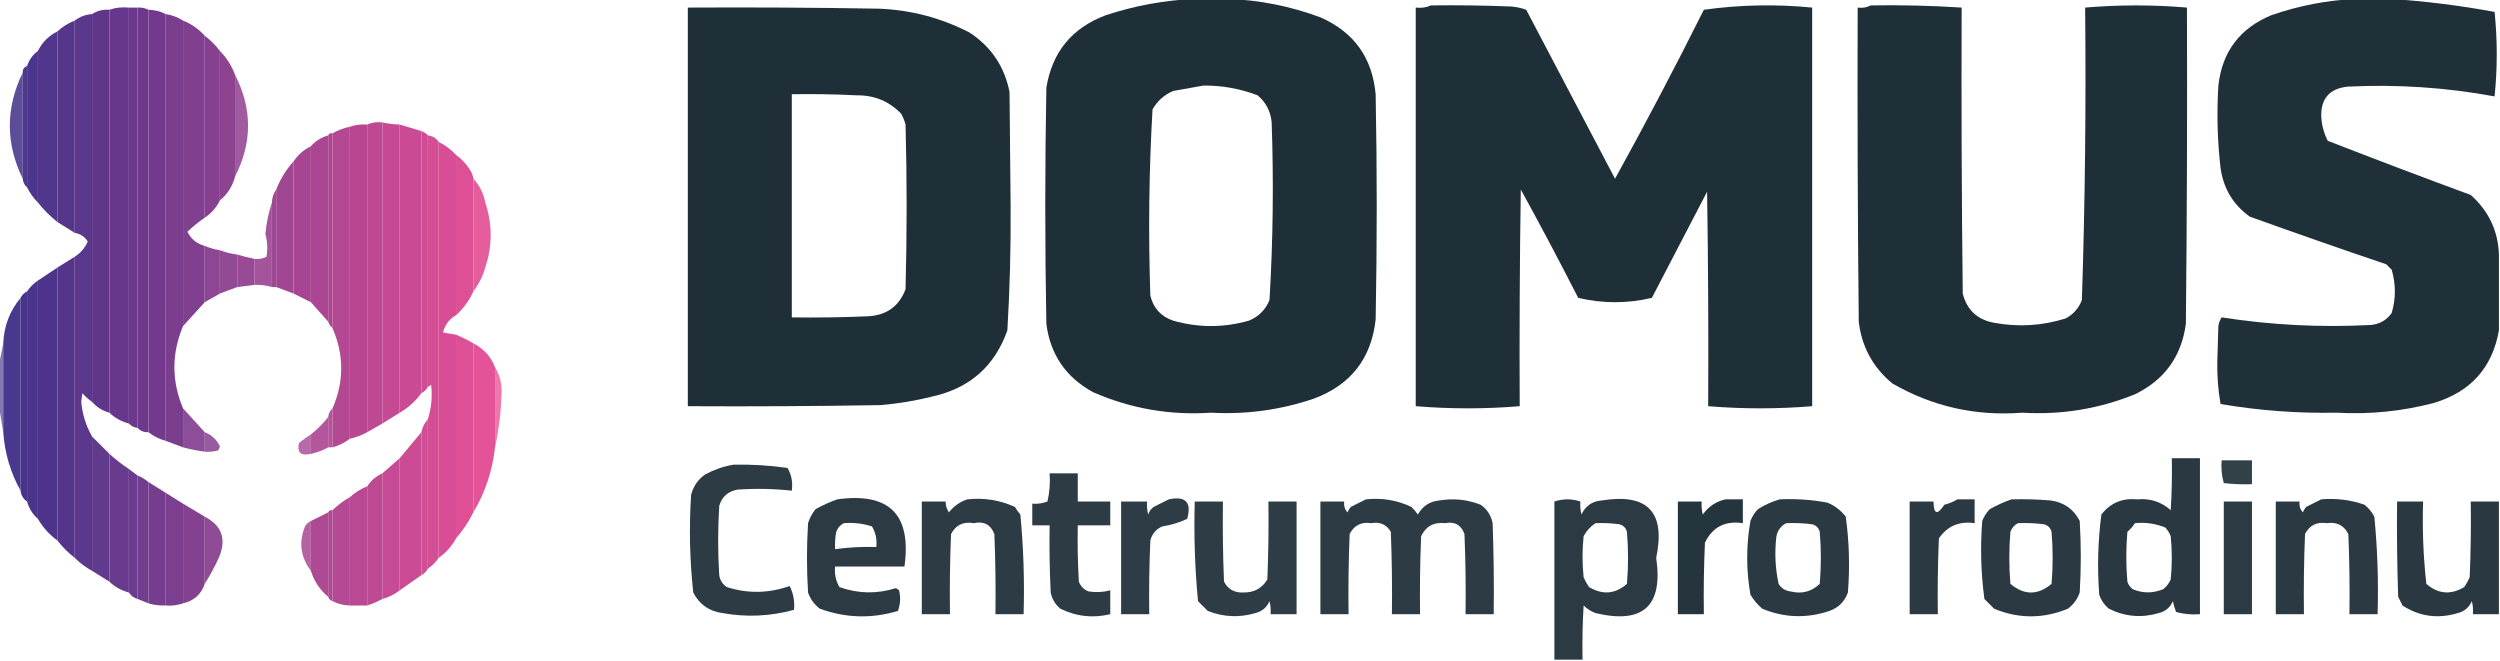 <?xml version="1.0" encoding="UTF-8"?>
<!DOCTYPE svg PUBLIC "-//W3C//DTD SVG 1.1//EN" "http://www.w3.org/Graphics/SVG/1.1/DTD/svg11.dtd">
<svg xmlns="http://www.w3.org/2000/svg" version="1.1" width="1154px" height="305px" style="shape-rendering:geometricPrecision; text-rendering:geometricPrecision; image-rendering:optimizeQuality; fill-rule:evenodd; clip-rule:evenodd" xmlns:xlink="http://www.w3.org/1999/xlink">
<g><path style="opacity:0.984" fill="#1c2c35" d="M 551.5,-0.5 C 556.5,-0.5 561.5,-0.5 566.5,-0.5C 581.168,-0.032 595.502,2.801 609.5,8C 624.974,14.81 633.474,26.643 635,43.5C 635.667,78.167 635.667,112.833 635,147.5C 633.011,165.493 623.511,177.66 606.5,184C 591.1,189.238 575.267,191.404 559,190.5C 540.025,191.776 521.858,188.609 504.5,181C 491.986,174.135 484.819,163.635 483,149.5C 482.333,113.167 482.333,76.833 483,40.5C 485.664,24.01 494.831,12.843 510.5,7C 523.963,2.582 537.629,0.082 551.5,-0.5 Z M 555.5,39.5 C 564.148,39.429 572.481,40.929 580.5,44C 584.382,47.264 586.549,51.43 587,56.5C 587.965,83.882 587.632,111.216 586,138.5C 584.167,143 581,146.167 576.5,148C 564.833,151.333 553.167,151.333 541.5,148C 535.902,146.069 532.402,142.236 531,136.5C 530.033,107.785 530.366,79.118 532,50.5C 534.222,46.612 537.388,43.779 541.5,42C 546.294,41.098 550.961,40.264 555.5,39.5 Z"/></g>
<g><path style="opacity:0.978" fill="#1c2c35" d="M 1087.5,-0.5 C 1092.83,-0.5 1098.17,-0.5 1103.5,-0.5C 1119.48,0.536 1135.48,2.536 1151.5,5.5C 1152.83,18.5 1152.83,31.5 1151.5,44.5C 1129.01,40.349 1106.35,38.849 1083.5,40C 1075.21,40.959 1071.21,45.625 1071.5,54C 1071.75,57.911 1072.75,61.578 1074.5,65C 1096.42,73.53 1118.42,81.863 1140.5,90C 1148.78,97.396 1153.12,106.563 1153.5,117.5C 1153.5,129.167 1153.5,140.833 1153.5,152.5C 1150.5,169.684 1140.5,180.851 1123.5,186C 1108.75,189.871 1093.75,191.371 1078.5,190.5C 1060.49,190.846 1042.66,189.513 1025,186.5C 1023.89,180.077 1023.39,173.577 1023.5,167C 1023.67,161.5 1023.83,156 1024,150.5C 1024.22,149.062 1024.72,147.729 1025.5,146.5C 1048.36,150.052 1071.36,151.219 1094.5,150C 1098.49,149.588 1101.66,147.754 1104,144.5C 1105.95,137.848 1105.95,131.181 1104,124.5C 1103.17,123.667 1102.33,122.833 1101.5,122C 1080.42,114.864 1059.42,107.531 1038.5,100C 1030.82,94.49 1026.32,86.99 1025,77.5C 1023.54,64.865 1023.21,52.198 1024,39.5C 1025.75,23.838 1033.92,13.005 1048.5,7C 1061.28,2.586 1074.28,0.086 1087.5,-0.5 Z"/></g>
<g><path style="opacity:0.982" fill="#1c2c35" d="M 660.5,2.5 C 672.838,2.333 685.171,2.5 697.5,3C 699.9,3.186 702.234,3.686 704.5,4.5C 718.167,30.5 731.833,56.5 745.5,82.5C 759.66,56.85 773.327,30.85 786.5,4.5C 803.102,2.187 819.769,1.853 836.5,3.5C 836.5,64.833 836.5,126.167 836.5,187.5C 820.504,188.816 804.504,188.816 788.5,187.5C 788.667,154.498 788.5,121.498 788,88.5C 779.5,104.833 771,121.167 762.5,137.5C 751.167,140.167 739.833,140.167 728.5,137.5C 719.921,120.675 711.088,104.008 702,87.5C 701.5,120.832 701.333,154.165 701.5,187.5C 685.504,188.816 669.504,188.816 653.5,187.5C 653.5,126.167 653.5,64.833 653.5,3.5C 656.059,3.802 658.393,3.468 660.5,2.5 Z"/></g>
<g><path style="opacity:0.984" fill="#1c2c35" d="M 863.5,2.5 C 877.525,2.257 891.525,2.591 905.5,3.5C 905.333,47.501 905.5,91.501 906,135.5C 907.912,143.077 912.746,147.577 920.5,149C 931.67,151.062 942.67,150.395 953.5,147C 957.058,145.108 959.558,142.275 961,138.5C 962.463,93.53 962.963,48.53 962.5,3.5C 978.167,2.167 993.833,2.167 1009.5,3.5C 1009.67,52.168 1009.5,100.834 1009,149.5C 1006.96,164.537 999.128,175.37 985.5,182C 968.833,188.751 951.5,191.584 933.5,190.5C 912.033,192.175 892.033,187.675 873.5,177C 864.542,169.586 859.375,160.086 858,148.5C 857.5,100.168 857.333,51.834 857.5,3.5C 859.735,3.795 861.735,3.461 863.5,2.5 Z"/></g>
<g><path style="opacity:0.995" fill="#66378c" d="M 59.5,3.5 C 59.5,67.5 59.5,131.5 59.5,195.5C 56.008,194.59 53.008,192.924 50.5,190.5C 50.5,128.5 50.5,66.5 50.5,4.5C 53.287,3.523 56.287,3.19 59.5,3.5 Z"/></g>
<g><path style="opacity:0.996" fill="#6b388c" d="M 59.5,3.5 C 60.833,3.5 62.167,3.5 63.5,3.5C 63.5,68.167 63.5,132.833 63.5,197.5C 61.847,197.34 60.514,196.674 59.5,195.5C 59.5,131.5 59.5,67.5 59.5,3.5 Z"/></g>
<g><path style="opacity:0.995" fill="#6e398c" d="M 63.5,3.5 C 65.291,3.366 66.958,3.699 68.5,4.5C 68.5,69.5 68.5,134.5 68.5,199.5C 66.447,199.598 64.78,198.931 63.5,197.5C 63.5,132.833 63.5,68.167 63.5,3.5 Z"/></g>
<g><path style="opacity:0.983" fill="#1c2c35" d="M 317.5,3.5 C 346.835,3.333 376.169,3.5 405.5,4C 420.338,4.543 434.338,8.209 447.5,15C 457.532,21.564 463.699,30.73 466,42.5C 466.167,60 466.333,77.5 466.5,95C 466.635,114.208 466.135,133.375 465,152.5C 459.184,168.977 447.684,179.144 430.5,183C 422.609,184.982 414.609,186.315 406.5,187C 376.835,187.5 347.169,187.667 317.5,187.5C 317.5,126.167 317.5,64.833 317.5,3.5 Z M 365.5,43.5 C 375.506,43.334 385.506,43.5 395.5,44C 403.625,43.925 410.459,46.758 416,52.5C 416.862,54.087 417.529,55.754 418,57.5C 418.667,82.833 418.667,108.167 418,133.5C 415,141.434 409.167,145.6 400.5,146C 388.838,146.5 377.171,146.667 365.5,146.5C 365.5,112.167 365.5,77.833 365.5,43.5 Z"/></g>
<g><path style="opacity:0.994" fill="#60368b" d="M 50.5,4.5 C 50.5,66.5 50.5,128.5 50.5,190.5C 47.296,189.617 44.629,187.95 42.5,185.5C 42.5,125.833 42.5,66.167 42.5,6.5C 44.838,4.96 47.505,4.294 50.5,4.5 Z"/></g>
<g><path style="opacity:0.995" fill="#73398d" d="M 68.5,4.5 C 71.428,4.565 74.095,5.232 76.5,6.5C 76.5,72.167 76.5,137.833 76.5,203.5C 73.52,202.677 70.853,201.343 68.5,199.5C 68.5,134.5 68.5,69.5 68.5,4.5 Z"/></g>
<g><path style="opacity:0.984" fill="#5a358b" d="M 42.5,6.5 C 42.5,66.167 42.5,125.833 42.5,185.5C 40.871,184.375 39.371,183.041 38,181.5C 37.833,182.833 37.667,184.167 37.5,185.5C 38.027,191.213 39.694,196.546 42.5,201.5C 42.5,222.167 42.5,242.833 42.5,263.5C 39.55,261.885 36.884,259.885 34.5,257.5C 34.5,211.167 34.5,164.833 34.5,118.5C 37.167,116.827 39.167,114.493 40.5,111.5C 39.114,109.258 37.114,107.925 34.5,107.5C 34.5,74.833 34.5,42.167 34.5,9.5C 36.792,7.733 39.458,6.733 42.5,6.5 Z"/></g>
<g><path style="opacity:0.981" fill="#793a8d" d="M 76.5,6.5 C 79.38,6.94 82.046,7.94 84.5,9.5C 84.5,56.5 84.5,103.5 84.5,150.5C 79.167,163.167 79.167,175.833 84.5,188.5C 84.5,194.5 84.5,200.5 84.5,206.5C 81.838,205.501 79.172,204.501 76.5,203.5C 76.5,137.833 76.5,72.167 76.5,6.5 Z"/></g>
<g><path style="opacity:0.987" fill="#54348a" d="M 34.5,9.5 C 34.5,42.167 34.5,74.833 34.5,107.5C 31.833,105.833 29.167,104.167 26.5,102.5C 26.5,73.167 26.5,43.833 26.5,14.5C 28.822,12.336 31.489,10.669 34.5,9.5 Z"/></g>
<g><path style="opacity:0.98" fill="#7f3b8d" d="M 84.5,9.5 C 88.41,11.088 91.743,13.421 94.5,16.5C 94.5,44.5 94.5,72.5 94.5,100.5C 91.649,102.427 88.982,104.594 86.5,107C 88.183,110.346 90.85,112.513 94.5,113.5C 94.5,122.167 94.5,130.833 94.5,139.5C 91.138,143.192 87.805,146.859 84.5,150.5C 84.5,103.5 84.5,56.5 84.5,9.5 Z"/></g>
<g><path style="opacity:0.98" fill="#4e328a" d="M 26.5,14.5 C 26.5,43.833 26.5,73.167 26.5,102.5C 23.167,99.833 20.167,96.833 17.5,93.5C 17.5,70.167 17.5,46.833 17.5,23.5C 19.478,19.522 22.478,16.522 26.5,14.5 Z"/></g>
<g><path style="opacity:0.981" fill="#863d8e" d="M 94.5,16.5 C 97.167,18.5 99.5,20.833 101.5,23.5C 101.5,46.5 101.5,69.5 101.5,92.5C 99.906,95.764 97.573,98.431 94.5,100.5C 94.5,72.5 94.5,44.5 94.5,16.5 Z"/></g>
<g><path style="opacity:0.976" fill="#48328a" d="M 17.5,23.5 C 17.5,46.833 17.5,70.167 17.5,93.5C 15.478,91.469 13.811,89.135 12.5,86.5C 12.5,67.833 12.5,49.167 12.5,30.5C 13.433,27.63 15.1,25.296 17.5,23.5 Z"/></g>
<g><path style="opacity:0.97" fill="#8b3e8e" d="M 101.5,23.5 C 104.579,26.651 106.913,30.317 108.5,34.5C 108.5,50.167 108.5,65.833 108.5,81.5C 107.343,85.976 105.01,89.642 101.5,92.5C 101.5,69.5 101.5,46.5 101.5,23.5 Z"/></g>
<g><path style="opacity:0.959" fill="#45318a" d="M 12.5,30.5 C 12.5,49.167 12.5,67.833 12.5,86.5C 11.326,85.486 10.66,84.153 10.5,82.5C 10.5,66.167 10.5,49.833 10.5,33.5C 10.427,31.973 11.094,30.973 12.5,30.5 Z"/></g>
<g><path style="opacity:0.863" fill="#433189" d="M 10.5,33.5 C 10.5,49.833 10.5,66.167 10.5,82.5C 2.539,66.185 2.539,49.852 10.5,33.5 Z"/></g>
<g><path style="opacity:0.858" fill="#903f8f" d="M 108.5,34.5 C 116.5,50.167 116.5,65.833 108.5,81.5C 108.5,65.833 108.5,50.167 108.5,34.5 Z"/></g>
<g><path style="opacity:0.991" fill="#be4792" d="M 176.5,56.5 C 176.5,102.833 176.5,149.167 176.5,195.5C 174.167,196.833 171.833,198.167 169.5,199.5C 169.5,152.167 169.5,104.833 169.5,57.5C 171.607,56.532 173.941,56.198 176.5,56.5 Z"/></g>
<g><path style="opacity:0.992" fill="#c44892" d="M 176.5,56.5 C 179.127,57.092 181.794,57.425 184.5,57.5C 184.5,101.833 184.5,146.167 184.5,190.5C 181.833,192.167 179.167,193.833 176.5,195.5C 176.5,149.167 176.5,102.833 176.5,56.5 Z"/></g>
<g><path style="opacity:0.994" fill="#b84691" d="M 169.5,57.5 C 169.5,104.833 169.5,152.167 169.5,199.5C 166.993,200.892 164.327,201.892 161.5,202.5C 161.5,154.5 161.5,106.5 161.5,58.5C 164.054,57.612 166.721,57.279 169.5,57.5 Z"/></g>
<g><path style="opacity:0.991" fill="#ca4993" d="M 184.5,57.5 C 187.833,58.5 191.167,59.5 194.5,60.5C 194.5,100.833 194.5,141.167 194.5,181.5C 191.789,185.212 188.456,188.212 184.5,190.5C 184.5,146.167 184.5,101.833 184.5,57.5 Z"/></g>
<g><path style="opacity:0.977" fill="#b34591" d="M 161.5,58.5 C 161.5,106.5 161.5,154.5 161.5,202.5C 159.147,204.343 156.48,205.677 153.5,206.5C 153.5,200.5 153.5,194.5 153.5,188.5C 158.832,176.179 158.832,163.845 153.5,151.5C 153.5,121.5 153.5,91.5 153.5,61.5C 155.936,60.129 158.603,59.129 161.5,58.5 Z"/></g>
<g><path style="opacity:0.985" fill="#cf4a93" d="M 194.5,60.5 C 195.71,60.932 196.71,61.599 197.5,62.5C 197.5,101.167 197.5,139.833 197.5,178.5C 196.833,179.833 195.833,180.833 194.5,181.5C 194.5,141.167 194.5,100.833 194.5,60.5 Z"/></g>
<g><path style="opacity:0.985" fill="#ae4490" d="M 153.5,61.5 C 153.5,91.5 153.5,121.5 153.5,151.5C 152.599,150.71 151.932,149.71 151.5,148.5C 151.5,119.833 151.5,91.167 151.5,62.5C 151.842,61.662 152.508,61.328 153.5,61.5 Z"/></g>
<g><path style="opacity:0.983" fill="#ab4390" d="M 151.5,62.5 C 151.5,91.167 151.5,119.833 151.5,148.5C 148.862,145.526 146.195,142.526 143.5,139.5C 143.5,115.5 143.5,91.5 143.5,67.5C 145.629,65.05 148.296,63.383 151.5,62.5 Z"/></g>
<g><path style="opacity:0.984" fill="#d24b93" d="M 197.5,62.5 C 199.674,62.75 201.341,63.75 202.5,65.5C 202.5,129.5 202.5,193.5 202.5,257.5C 201.167,259.5 199.5,261.167 197.5,262.5C 197.5,239.5 197.5,216.5 197.5,193.5C 199.136,188.273 199.636,182.94 199,177.5C 198.617,178.056 198.117,178.389 197.5,178.5C 197.5,139.833 197.5,101.167 197.5,62.5 Z"/></g>
<g><path style="opacity:0.987" fill="#d74b94" d="M 202.5,65.5 C 205.533,67.016 208.2,69.016 210.5,71.5C 210.5,96.167 210.5,120.833 210.5,145.5C 207.313,147.344 205.313,150.011 204.5,153.5C 206.5,153.833 208.5,154.167 210.5,154.5C 210.5,185.833 210.5,217.167 210.5,248.5C 208.57,252.1 205.903,255.1 202.5,257.5C 202.5,193.5 202.5,129.5 202.5,65.5 Z"/></g>
<g><path style="opacity:0.98" fill="#a54290" d="M 143.5,67.5 C 143.5,91.5 143.5,115.5 143.5,139.5C 140.86,138.18 138.193,136.847 135.5,135.5C 135.5,115.167 135.5,94.833 135.5,74.5C 137.549,71.45 140.216,69.117 143.5,67.5 Z"/></g>
<g><path style="opacity:0.973" fill="#dd4c94" d="M 210.5,71.5 C 213.115,73.379 215.281,75.712 217,78.5C 217.791,79.745 218.291,81.078 218.5,82.5C 218.5,99.833 218.5,117.167 218.5,134.5C 216.6,138.732 213.933,142.399 210.5,145.5C 210.5,120.833 210.5,96.167 210.5,71.5 Z"/></g>
<g><path style="opacity:0.97" fill="#9f4190" d="M 135.5,74.5 C 135.5,94.833 135.5,115.167 135.5,135.5C 132.833,134.5 130.167,133.5 127.5,132.5C 127.5,117.5 127.5,102.5 127.5,87.5C 129.382,82.632 132.048,78.299 135.5,74.5 Z"/></g>
<g><path style="opacity:0.909" fill="#e34d94" d="M 218.5,82.5 C 221.357,85.546 223.19,89.213 224,93.5C 227.333,103.5 227.333,113.5 224,123.5C 222.812,127.613 220.979,131.28 218.5,134.5C 218.5,117.167 218.5,99.833 218.5,82.5 Z"/></g>
<g><path style="opacity:0.955" fill="#9b4190" d="M 127.5,87.5 C 127.5,102.5 127.5,117.5 127.5,132.5C 126.833,132.5 126.167,132.5 125.5,132.5C 125.5,119.5 125.5,106.5 125.5,93.5C 125.595,91.214 126.262,89.214 127.5,87.5 Z"/></g>
<g><path style="opacity:0.892" fill="#98408f" d="M 125.5,93.5 C 125.5,106.5 125.5,119.5 125.5,132.5C 122.904,131.735 120.237,131.401 117.5,131.5C 117.5,127.5 117.5,123.5 117.5,119.5C 119.467,119.739 121.301,119.406 123,118.5C 123.622,114.971 123.455,111.471 122.5,108C 122.978,102.924 123.978,98.09 125.5,93.5 Z"/></g>
<g><path style="opacity:0.952" fill="#863d8e" d="M 94.5,113.5 C 96.746,114.455 99.079,115.122 101.5,115.5C 101.5,122.167 101.5,128.833 101.5,135.5C 99.167,136.833 96.833,138.167 94.5,139.5C 94.5,130.833 94.5,122.167 94.5,113.5 Z"/></g>
<g><path style="opacity:0.935" fill="#8c3e8e" d="M 101.5,115.5 C 104.067,116.475 106.733,117.142 109.5,117.5C 109.5,122.5 109.5,127.5 109.5,132.5C 106.833,133.5 104.167,134.5 101.5,135.5C 101.5,128.833 101.5,122.167 101.5,115.5 Z"/></g>
<g><path style="opacity:0.938" fill="#923f8f" d="M 109.5,117.5 C 112.115,118.291 114.782,118.957 117.5,119.5C 117.5,123.5 117.5,127.5 117.5,131.5C 114.833,131.833 112.167,132.167 109.5,132.5C 109.5,127.5 109.5,122.5 109.5,117.5 Z"/></g>
<g><path style="opacity:0.991" fill="#54348a" d="M 34.5,118.5 C 34.5,164.833 34.5,211.167 34.5,257.5C 31.5,255.167 28.833,252.5 26.5,249.5C 26.5,207.5 26.5,165.5 26.5,123.5C 29.167,121.833 31.833,120.167 34.5,118.5 Z"/></g>
<g><path style="opacity:0.989" fill="#4d328a" d="M 26.5,123.5 C 26.5,165.5 26.5,207.5 26.5,249.5C 22.788,246.789 19.788,243.456 17.5,239.5C 17.5,202.833 17.5,166.167 17.5,129.5C 20.5,127.5 23.5,125.5 26.5,123.5 Z"/></g>
<g><path style="opacity:0.983" fill="#48328a" d="M 17.5,129.5 C 17.5,166.167 17.5,202.833 17.5,239.5C 15.05,237.371 13.383,234.704 12.5,231.5C 12.5,199.167 12.5,166.833 12.5,134.5C 13.833,132.5 15.5,130.833 17.5,129.5 Z"/></g>
<g><path style="opacity:0.985" fill="#453189" d="M 12.5,134.5 C 12.5,166.833 12.5,199.167 12.5,231.5C 10.75,230.341 9.75,228.674 9.5,226.5C 9.5,196.833 9.5,167.167 9.5,137.5C 10.167,136.167 11.167,135.167 12.5,134.5 Z"/></g>
<g><path style="opacity:0.96" fill="#413089" d="M 9.5,137.5 C 9.5,167.167 9.5,196.833 9.5,226.5C 4.843,218.187 2.177,209.187 1.5,199.5C 1.5,185.833 1.5,172.167 1.5,158.5C 1.825,150.513 4.492,143.513 9.5,137.5 Z"/></g>
<g><path style="opacity:0.984" fill="#dd4c94" d="M 210.5,154.5 C 213.328,155.655 215.995,156.989 218.5,158.5C 218.5,184.5 218.5,210.5 218.5,236.5C 216.316,240.881 213.65,244.881 210.5,248.5C 210.5,217.167 210.5,185.833 210.5,154.5 Z"/></g>
<g><path style="opacity:0.642" fill="#3e3089" d="M 1.5,158.5 C 1.5,172.167 1.5,185.833 1.5,199.5C 0.833,195.5 0.167,191.5 -0.5,187.5C -0.5,181.167 -0.5,174.833 -0.5,168.5C 0.167,165.167 0.833,161.833 1.5,158.5 Z"/></g>
<g><path style="opacity:0.966" fill="#e34d94" d="M 218.5,158.5 C 223.248,160.913 226.581,164.58 228.5,169.5C 228.5,181.833 228.5,194.167 228.5,206.5C 227.305,217.306 223.972,227.306 218.5,236.5C 218.5,210.5 218.5,184.5 218.5,158.5 Z"/></g>
<g><path style="opacity:0.769" fill="#e84f95" d="M 228.5,169.5 C 230.868,173.389 231.868,177.722 231.5,182.5C 231.211,190.735 230.211,198.735 228.5,206.5C 228.5,194.167 228.5,181.833 228.5,169.5 Z"/></g>
<g><path style="opacity:0.902" fill="#7f3b8d" d="M 84.5,188.5 C 87.862,192.192 91.195,195.859 94.5,199.5C 94.5,202.5 94.5,205.5 94.5,208.5C 91.123,208.041 87.789,207.374 84.5,206.5C 84.5,200.5 84.5,194.5 84.5,188.5 Z"/></g>
<g><path style="opacity:0.899" fill="#ae4490" d="M 153.5,188.5 C 153.5,194.5 153.5,200.5 153.5,206.5C 152.833,206.5 152.167,206.5 151.5,206.5C 151.5,201.833 151.5,197.167 151.5,192.5C 151.66,190.847 152.326,189.514 153.5,188.5 Z"/></g>
<g><path style="opacity:0.895" fill="#ab4390" d="M 151.5,192.5 C 151.5,197.167 151.5,201.833 151.5,206.5C 149.064,207.871 146.397,208.871 143.5,209.5C 143.5,206.5 143.5,203.5 143.5,200.5C 146.527,198.14 149.194,195.473 151.5,192.5 Z"/></g>
<g><path style="opacity:0.968" fill="#cf4a93" d="M 197.5,193.5 C 197.5,216.5 197.5,239.5 197.5,262.5C 196.833,263.833 195.833,264.833 194.5,265.5C 194.5,243.5 194.5,221.5 194.5,199.5C 194.992,197.181 195.992,195.181 197.5,193.5 Z"/></g>
<g><path style="opacity:0.843" fill="#863d8e" d="M 94.5,199.5 C 97.706,200.763 100.04,202.929 101.5,206C 101.355,206.772 101.022,207.439 100.5,208C 98.527,208.495 96.527,208.662 94.5,208.5C 94.5,205.5 94.5,202.5 94.5,199.5 Z"/></g>
<g><path style="opacity:0.98" fill="#ca4993" d="M 194.5,199.5 C 194.5,221.5 194.5,243.5 194.5,265.5C 191.167,267.833 187.833,270.167 184.5,272.5C 184.5,252.167 184.5,231.833 184.5,211.5C 187.844,207.46 191.177,203.46 194.5,199.5 Z"/></g>
<g><path style="opacity:0.792" fill="#a64290" d="M 143.5,200.5 C 143.5,203.5 143.5,206.5 143.5,209.5C 138.877,210.592 137.044,208.925 138,204.5C 139.774,203.035 141.608,201.702 143.5,200.5 Z"/></g>
<g><path style="opacity:0.979" fill="#5f368b" d="M 42.5,201.5 C 45.175,204.209 47.842,206.876 50.5,209.5C 50.5,229.167 50.5,248.833 50.5,268.5C 47.833,266.833 45.167,265.167 42.5,263.5C 42.5,242.833 42.5,222.167 42.5,201.5 Z"/></g>
<g><path style="opacity:0.979" fill="#66378c" d="M 50.5,209.5 C 53.319,212.075 56.319,214.408 59.5,216.5C 59.5,235.5 59.5,254.5 59.5,273.5C 56.008,272.59 53.008,270.924 50.5,268.5C 50.5,248.833 50.5,229.167 50.5,209.5 Z"/></g>
<g><path style="opacity:0.98" fill="#c44892" d="M 184.5,211.5 C 184.5,231.833 184.5,252.167 184.5,272.5C 182.117,274.358 179.45,275.692 176.5,276.5C 176.5,257.167 176.5,237.833 176.5,218.5C 179.126,216.177 181.793,213.843 184.5,211.5 Z"/></g>
<g><path style="opacity:0.934" fill="#1c2c35" d="M 1002.5,211.5 C 1006.83,211.5 1011.17,211.5 1015.5,211.5C 1015.5,235.5 1015.5,259.5 1015.5,283.5C 1011.77,283.823 1008.11,283.489 1004.5,282.5C 1003.85,280.885 1003.35,279.218 1003,277.5C 1001.75,280.381 999.583,282.214 996.5,283C 988.554,285.339 980.887,284.672 973.5,281C 971.383,279.269 969.883,277.102 969,274.5C 968.061,262.096 968.394,249.762 970,237.5C 974.15,232.167 979.65,229.834 986.5,230.5C 992.462,229.944 997.629,231.611 1002,235.5C 1002.5,227.507 1002.67,219.507 1002.5,211.5 Z M 985.5,241.5 C 990.37,241.032 995.036,241.698 999.5,243.5C 1000.58,244.665 1001.42,245.998 1002,247.5C 1002.67,254.167 1002.67,260.833 1002,267.5C 1001.22,269.286 1000.05,270.786 998.5,272C 993.816,273.909 989.15,273.909 984.5,272C 983.299,271.097 982.465,269.931 982,268.5C 981.333,260.833 981.333,253.167 982,245.5C 983.376,244.295 984.542,242.962 985.5,241.5 Z"/></g>
<g><path style="opacity:0.899" fill="#1c2c35" d="M 1025.5,212.5 C 1030.17,212.5 1034.83,212.5 1039.5,212.5C 1039.5,216.167 1039.5,219.833 1039.5,223.5C 1035.15,223.666 1030.82,223.499 1026.5,223C 1025.54,219.606 1025.21,216.106 1025.5,212.5 Z"/></g>
<g><path style="opacity:0.924" fill="#1c2c35" d="M 338.5,214.5 C 346.875,214.316 355.208,214.816 363.5,216C 365.362,219.149 366.029,222.649 365.5,226.5C 357.182,225.593 348.849,225.427 340.5,226C 336.078,226.758 333.245,229.258 332,233.5C 331.333,244.167 331.333,254.833 332,265.5C 332.346,267.848 333.513,269.681 335.5,271C 345.17,274.088 354.837,273.922 364.5,270.5C 366.223,273.94 366.89,277.606 366.5,281.5C 355.602,284.492 344.602,284.992 333.5,283C 327.34,282.171 322.84,279.004 320,273.5C 318.383,258.568 318.049,243.568 319,228.5C 319.998,224.507 322.165,221.341 325.5,219C 329.715,216.763 334.048,215.263 338.5,214.5 Z"/></g>
<g><path style="opacity:0.977" fill="#6b388c" d="M 59.5,216.5 C 60.872,217.512 62.205,218.512 63.5,219.5C 63.5,238.5 63.5,257.5 63.5,276.5C 61.77,275.974 60.436,274.974 59.5,273.5C 59.5,254.5 59.5,235.5 59.5,216.5 Z"/></g>
<g><path style="opacity:0.98" fill="#be4792" d="M 176.5,218.5 C 176.5,237.833 176.5,257.167 176.5,276.5C 174.321,277.677 171.987,278.677 169.5,279.5C 169.5,261.167 169.5,242.833 169.5,224.5C 171.234,221.8 173.568,219.8 176.5,218.5 Z"/></g>
<g><path style="opacity:0.925" fill="#1c2c35" d="M 484.5,218.5 C 488.833,218.5 493.167,218.5 497.5,218.5C 497.5,222.833 497.5,227.167 497.5,231.5C 502.5,231.5 507.5,231.5 512.5,231.5C 512.5,235.167 512.5,238.833 512.5,242.5C 507.5,242.5 502.5,242.5 497.5,242.5C 497.334,251.173 497.5,259.84 498,268.5C 498.833,270.667 500.333,272.167 502.5,273C 505.868,273.543 509.201,273.376 512.5,272.5C 512.5,276.167 512.5,279.833 512.5,283.5C 504.506,285.434 496.839,284.601 489.5,281C 487.106,279.048 485.606,276.548 485,273.5C 484.5,263.172 484.334,252.839 484.5,242.5C 481.833,242.5 479.167,242.5 476.5,242.5C 476.5,239.167 476.5,235.833 476.5,232.5C 478.92,232.708 481.253,232.374 483.5,231.5C 484.492,227.217 484.826,222.884 484.5,218.5 Z"/></g>
<g><path style="opacity:0.98" fill="#6e398c" d="M 63.5,219.5 C 65.368,220.263 67.035,221.263 68.5,222.5C 68.5,241.167 68.5,259.833 68.5,278.5C 66.833,277.833 65.167,277.167 63.5,276.5C 63.5,257.5 63.5,238.5 63.5,219.5 Z"/></g>
<g><path style="opacity:0.98" fill="#73398d" d="M 68.5,222.5 C 71.203,224.181 73.87,225.847 76.5,227.5C 76.5,244.833 76.5,262.167 76.5,279.5C 73.763,279.599 71.096,279.265 68.5,278.5C 68.5,259.833 68.5,241.167 68.5,222.5 Z"/></g>
<g><path style="opacity:0.982" fill="#b84691" d="M 169.5,224.5 C 169.5,242.833 169.5,261.167 169.5,279.5C 166.833,279.5 164.167,279.5 161.5,279.5C 161.5,262.833 161.5,246.167 161.5,229.5C 163.858,227.322 166.525,225.655 169.5,224.5 Z"/></g>
<g><path style="opacity:0.98" fill="#793a8d" d="M 76.5,227.5 C 79.203,229.181 81.87,230.847 84.5,232.5C 84.5,247.833 84.5,263.167 84.5,278.5C 81.945,279.388 79.279,279.721 76.5,279.5C 76.5,262.167 76.5,244.833 76.5,227.5 Z"/></g>
<g><path style="opacity:0.976" fill="#b34591" d="M 161.5,229.5 C 161.5,246.167 161.5,262.833 161.5,279.5C 158.659,279.44 155.993,278.774 153.5,277.5C 153.5,263.5 153.5,249.5 153.5,235.5C 155.86,233.147 158.527,231.147 161.5,229.5 Z"/></g>
<g><path style="opacity:0.928" fill="#1c2c35" d="M 386.5,230.5 C 410.5,227.167 420.833,237.5 417.5,261.5C 406.833,261.5 396.167,261.5 385.5,261.5C 385.107,264.93 385.773,268.096 387.5,271C 396.079,274.066 404.746,274.233 413.5,271.5C 414.086,271.709 414.586,272.043 415,272.5C 415.784,275.76 415.617,278.927 414.5,282C 402.36,285.653 390.36,285.32 378.5,281C 375.894,279.062 374.061,276.562 373,273.5C 372.333,262.833 372.333,252.167 373,241.5C 373.731,239.101 374.898,236.935 376.5,235C 379.815,233.17 383.149,231.67 386.5,230.5 Z M 389.5,241.5 C 393.967,241.133 398.3,241.633 402.5,243C 404.227,245.904 404.893,249.07 404.5,252.5C 398.122,252.295 391.789,252.628 385.5,253.5C 385.336,250.813 385.503,248.146 386,245.5C 386.69,243.65 387.856,242.316 389.5,241.5 Z"/></g>
<g><path style="opacity:0.923" fill="#1c2c35" d="M 446.5,230.5 C 454.206,229.665 461.539,230.831 468.5,234C 469.211,235.255 470.044,236.421 471,237.5C 472.452,252.762 472.952,268.095 472.5,283.5C 468.167,283.5 463.833,283.5 459.5,283.5C 459.667,271.162 459.5,258.829 459,246.5C 457.305,242.137 454.138,240.47 449.5,241.5C 444.713,240.644 441.213,242.311 439,246.5C 438.5,258.829 438.333,271.162 438.5,283.5C 434.167,283.5 429.833,283.5 425.5,283.5C 425.5,266.167 425.5,248.833 425.5,231.5C 429.167,231.5 432.833,231.5 436.5,231.5C 436.491,233.308 436.991,234.975 438,236.5C 440.322,233.605 443.155,231.605 446.5,230.5 Z"/></g>
<g><path style="opacity:0.917" fill="#1c2c35" d="M 539.5,230.5 C 547.336,228.855 550.17,231.855 548,239.5C 544.44,241.193 540.606,242.359 536.5,243C 533.619,244.251 531.786,246.417 531,249.5C 530.5,260.828 530.333,272.162 530.5,283.5C 526.167,283.5 521.833,283.5 517.5,283.5C 517.5,266.167 517.5,248.833 517.5,231.5C 521.5,231.5 525.5,231.5 529.5,231.5C 529.338,233.527 529.505,235.527 530,237.5C 530.465,236.069 531.299,234.903 532.5,234C 534.925,232.787 537.259,231.621 539.5,230.5 Z"/></g>
<g><path style="opacity:0.925" fill="#1c2c35" d="M 630.5,230.5 C 637.877,229.689 644.877,230.856 651.5,234C 652.618,235.074 653.618,236.24 654.5,237.5C 656.68,233.576 660.014,231.409 664.5,231C 671.054,229.919 677.388,230.586 683.5,233C 686.467,235.1 688.3,237.934 689,241.5C 689.5,255.496 689.667,269.496 689.5,283.5C 685.167,283.5 680.833,283.5 676.5,283.5C 676.667,271.162 676.5,258.829 676,246.5C 674.44,242.278 671.44,240.611 667,241.5C 661.875,240.895 658.208,242.895 656,247.5C 655.5,259.495 655.333,271.495 655.5,283.5C 651.167,283.5 646.833,283.5 642.5,283.5C 642.667,270.829 642.5,258.162 642,245.5C 640.028,242.111 637.028,240.778 633,241.5C 628.408,240.796 625.075,242.463 623,246.5C 622.5,258.829 622.333,271.162 622.5,283.5C 618.167,283.5 613.833,283.5 609.5,283.5C 609.5,266.167 609.5,248.833 609.5,231.5C 613.167,231.5 616.833,231.5 620.5,231.5C 620.231,233.429 620.731,235.095 622,236.5C 622.374,235.584 622.874,234.75 623.5,234C 625.925,232.787 628.259,231.621 630.5,230.5 Z"/></g>
<g><path style="opacity:0.926" fill="#1c2c35" d="M 730.5,304.5 C 726.167,304.5 721.833,304.5 717.5,304.5C 717.5,280.167 717.5,255.833 717.5,231.5C 721.5,230.167 725.5,230.167 729.5,231.5C 729.338,233.527 729.505,235.527 730,237.5C 731.868,233.479 735.035,231.313 739.5,231C 760.595,227.598 768.929,236.431 764.5,257.5C 767.778,279.719 758.445,288.219 736.5,283C 734.413,282.208 732.579,281.041 731,279.5C 730.5,287.827 730.334,296.16 730.5,304.5 Z M 736.5,241.5 C 740.182,241.335 743.848,241.501 747.5,242C 749.333,242.5 750.5,243.667 751,245.5C 751.667,253.5 751.667,261.5 751,269.5C 745.619,274.217 739.786,274.717 733.5,271C 732.54,269.581 731.707,268.081 731,266.5C 730.333,260.167 730.333,253.833 731,247.5C 732.36,244.977 734.193,242.977 736.5,241.5 Z"/></g>
<g><path style="opacity:0.956" fill="#1c2c35" d="M 796.5,230.5 C 799.167,230.5 801.833,230.5 804.5,230.5C 804.5,234.167 804.5,237.833 804.5,241.5C 796.35,240.257 790.517,243.257 787,250.5C 786.5,261.495 786.333,272.495 786.5,283.5C 782.5,283.5 778.5,283.5 774.5,283.5C 774.5,266.167 774.5,248.833 774.5,231.5C 778.167,231.5 781.833,231.5 785.5,231.5C 785.338,233.527 785.505,235.527 786,237.5C 788.701,233.748 792.201,231.415 796.5,230.5 Z"/></g>
<g><path style="opacity:0.931" fill="#1c2c35" d="M 821.5,230.5 C 828.906,230.152 836.239,230.652 843.5,232C 846.902,233.4 849.736,235.567 852,238.5C 853.602,250.095 853.935,261.762 853,273.5C 851.5,277.667 848.667,280.5 844.5,282C 834.028,285.532 823.695,285.199 813.5,281C 811.291,279.127 809.458,276.96 808,274.5C 806,263.167 806,251.833 808,240.5C 808.792,238.413 809.959,236.579 811.5,235C 814.703,232.997 818.036,231.497 821.5,230.5 Z M 824.5,241.5 C 828.514,241.334 832.514,241.501 836.5,242C 838.333,242.5 839.5,243.667 840,245.5C 840.667,253.5 840.667,261.5 840,269.5C 836.208,273.128 831.708,274.294 826.5,273C 824.069,272.705 822.236,271.538 821,269.5C 819.443,262.247 819.11,254.914 820,247.5C 820.599,244.746 822.099,242.746 824.5,241.5 Z"/></g>
<g><path style="opacity:0.932" fill="#1c2c35" d="M 903.5,230.5 C 906.167,230.5 908.833,230.5 911.5,230.5C 911.5,234.167 911.5,237.833 911.5,241.5C 904.439,240.456 898.939,242.79 895,248.5C 894.5,260.162 894.333,271.829 894.5,283.5C 890.167,283.5 885.833,283.5 881.5,283.5C 881.5,266.167 881.5,248.833 881.5,231.5C 885.167,231.5 888.833,231.5 892.5,231.5C 892.58,237.417 894.246,237.917 897.5,233C 899.723,232.434 901.723,231.6 903.5,230.5 Z"/></g>
<g><path style="opacity:0.933" fill="#1c2c35" d="M 928.5,230.5 C 934.509,230.334 940.509,230.501 946.5,231C 952.74,231.856 957.24,235.023 960,240.5C 960.667,251.5 960.667,262.5 960,273.5C 958.969,276.539 957.135,279.039 954.5,281C 943.167,285.667 931.833,285.667 920.5,281C 919,279.5 917.5,278 916,276.5C 914.396,264.571 914.063,252.571 915,240.5C 915.792,238.413 916.959,236.579 918.5,235C 921.815,233.17 925.149,231.67 928.5,230.5 Z M 931.5,241.5 C 935.514,241.334 939.514,241.501 943.5,242C 945.333,242.5 946.5,243.667 947,245.5C 947.667,253.5 947.667,261.5 947,269.5C 940.667,274.833 934.333,274.833 928,269.5C 927.333,261.5 927.333,253.5 928,245.5C 928.69,243.65 929.856,242.316 931.5,241.5 Z"/></g>
<g><path style="opacity:0.931" fill="#1c2c35" d="M 1071.5,230.5 C 1078.39,229.901 1085.06,230.735 1091.5,233C 1093.38,234.543 1094.88,236.376 1096,238.5C 1097.45,253.428 1097.95,268.428 1097.5,283.5C 1093.17,283.5 1088.83,283.5 1084.5,283.5C 1084.67,271.162 1084.5,258.829 1084,246.5C 1081.93,242.463 1078.59,240.796 1074,241.5C 1069.41,240.796 1066.07,242.463 1064,246.5C 1063.5,258.829 1063.33,271.162 1063.5,283.5C 1059.17,283.5 1054.83,283.5 1050.5,283.5C 1050.5,266.167 1050.5,248.833 1050.5,231.5C 1054.17,231.5 1057.83,231.5 1061.5,231.5C 1061.23,233.429 1061.73,235.095 1063,236.5C 1063.37,235.584 1063.87,234.75 1064.5,234C 1066.93,232.787 1069.26,231.621 1071.5,230.5 Z"/></g>
<g><path style="opacity:0.921" fill="#1c2c35" d="M 551.5,231.5 C 555.833,231.5 560.167,231.5 564.5,231.5C 564.333,243.838 564.5,256.171 565,268.5C 566.873,272.027 569.873,273.693 574,273.5C 578.875,273.554 582.542,271.554 585,267.5C 585.5,255.505 585.667,243.505 585.5,231.5C 589.833,231.5 594.167,231.5 598.5,231.5C 598.5,248.833 598.5,266.167 598.5,283.5C 594.5,283.5 590.5,283.5 586.5,283.5C 586.662,281.473 586.495,279.473 586,277.5C 584.749,280.381 582.583,282.214 579.5,283C 572.051,285.188 564.717,284.855 557.5,282C 556,280.5 554.5,279 553,277.5C 551.548,262.238 551.048,246.905 551.5,231.5 Z"/></g>
<g><path style="opacity:0.926" fill="#1c2c35" d="M 1026.5,231.5 C 1030.83,231.5 1035.17,231.5 1039.5,231.5C 1039.5,248.833 1039.5,266.167 1039.5,283.5C 1035.17,283.5 1030.83,283.5 1026.5,283.5C 1026.5,266.167 1026.5,248.833 1026.5,231.5 Z"/></g>
<g><path style="opacity:0.934" fill="#1c2c35" d="M 1153.5,231.5 C 1153.5,248.833 1153.5,266.167 1153.5,283.5C 1149.5,283.5 1145.5,283.5 1141.5,283.5C 1141.66,281.473 1141.5,279.473 1141,277.5C 1139.75,280.381 1137.58,282.214 1134.5,283C 1125.38,285.767 1116.88,284.6 1109,279.5C 1108.33,278.167 1107.67,276.833 1107,275.5C 1106.5,260.837 1106.33,246.17 1106.5,231.5C 1110.5,231.5 1114.5,231.5 1118.5,231.5C 1118.1,244.219 1118.6,256.886 1120,269.5C 1125.38,274.217 1131.21,274.717 1137.5,271C 1138.46,269.581 1139.29,268.081 1140,266.5C 1140.5,254.838 1140.67,243.171 1140.5,231.5C 1144.83,231.5 1149.17,231.5 1153.5,231.5 Z"/></g>
<g><path style="opacity:0.967" fill="#7f3b8d" d="M 84.5,232.5 C 87.833,234.5 91.167,236.5 94.5,238.5C 94.5,248.833 94.5,259.167 94.5,269.5C 92.885,274.323 89.551,277.323 84.5,278.5C 84.5,263.167 84.5,247.833 84.5,232.5 Z"/></g>
<g><path style="opacity:0.969" fill="#ae4490" d="M 153.5,235.5 C 153.5,249.5 153.5,263.5 153.5,277.5C 152.5,277.167 151.833,276.5 151.5,275.5C 151.5,262.5 151.5,249.5 151.5,236.5C 151.842,235.662 152.508,235.328 153.5,235.5 Z"/></g>
<g><path style="opacity:0.958" fill="#ab4390" d="M 151.5,236.5 C 151.5,249.5 151.5,262.5 151.5,275.5C 147.664,272.322 144.998,268.322 143.5,263.5C 143.5,255.833 143.5,248.167 143.5,240.5C 146.193,239.153 148.86,237.82 151.5,236.5 Z"/></g>
<g><path style="opacity:0.922" fill="#863d8e" d="M 94.5,238.5 C 102.503,242.648 104.67,248.981 101,257.5C 99.059,261.722 96.892,265.722 94.5,269.5C 94.5,259.167 94.5,248.833 94.5,238.5 Z"/></g>
<g><path style="opacity:0.83" fill="#a64390" d="M 143.5,240.5 C 143.5,248.167 143.5,255.833 143.5,263.5C 138.611,256.957 137.778,249.957 141,242.5C 141.708,241.619 142.542,240.953 143.5,240.5 Z"/></g>
</svg>
